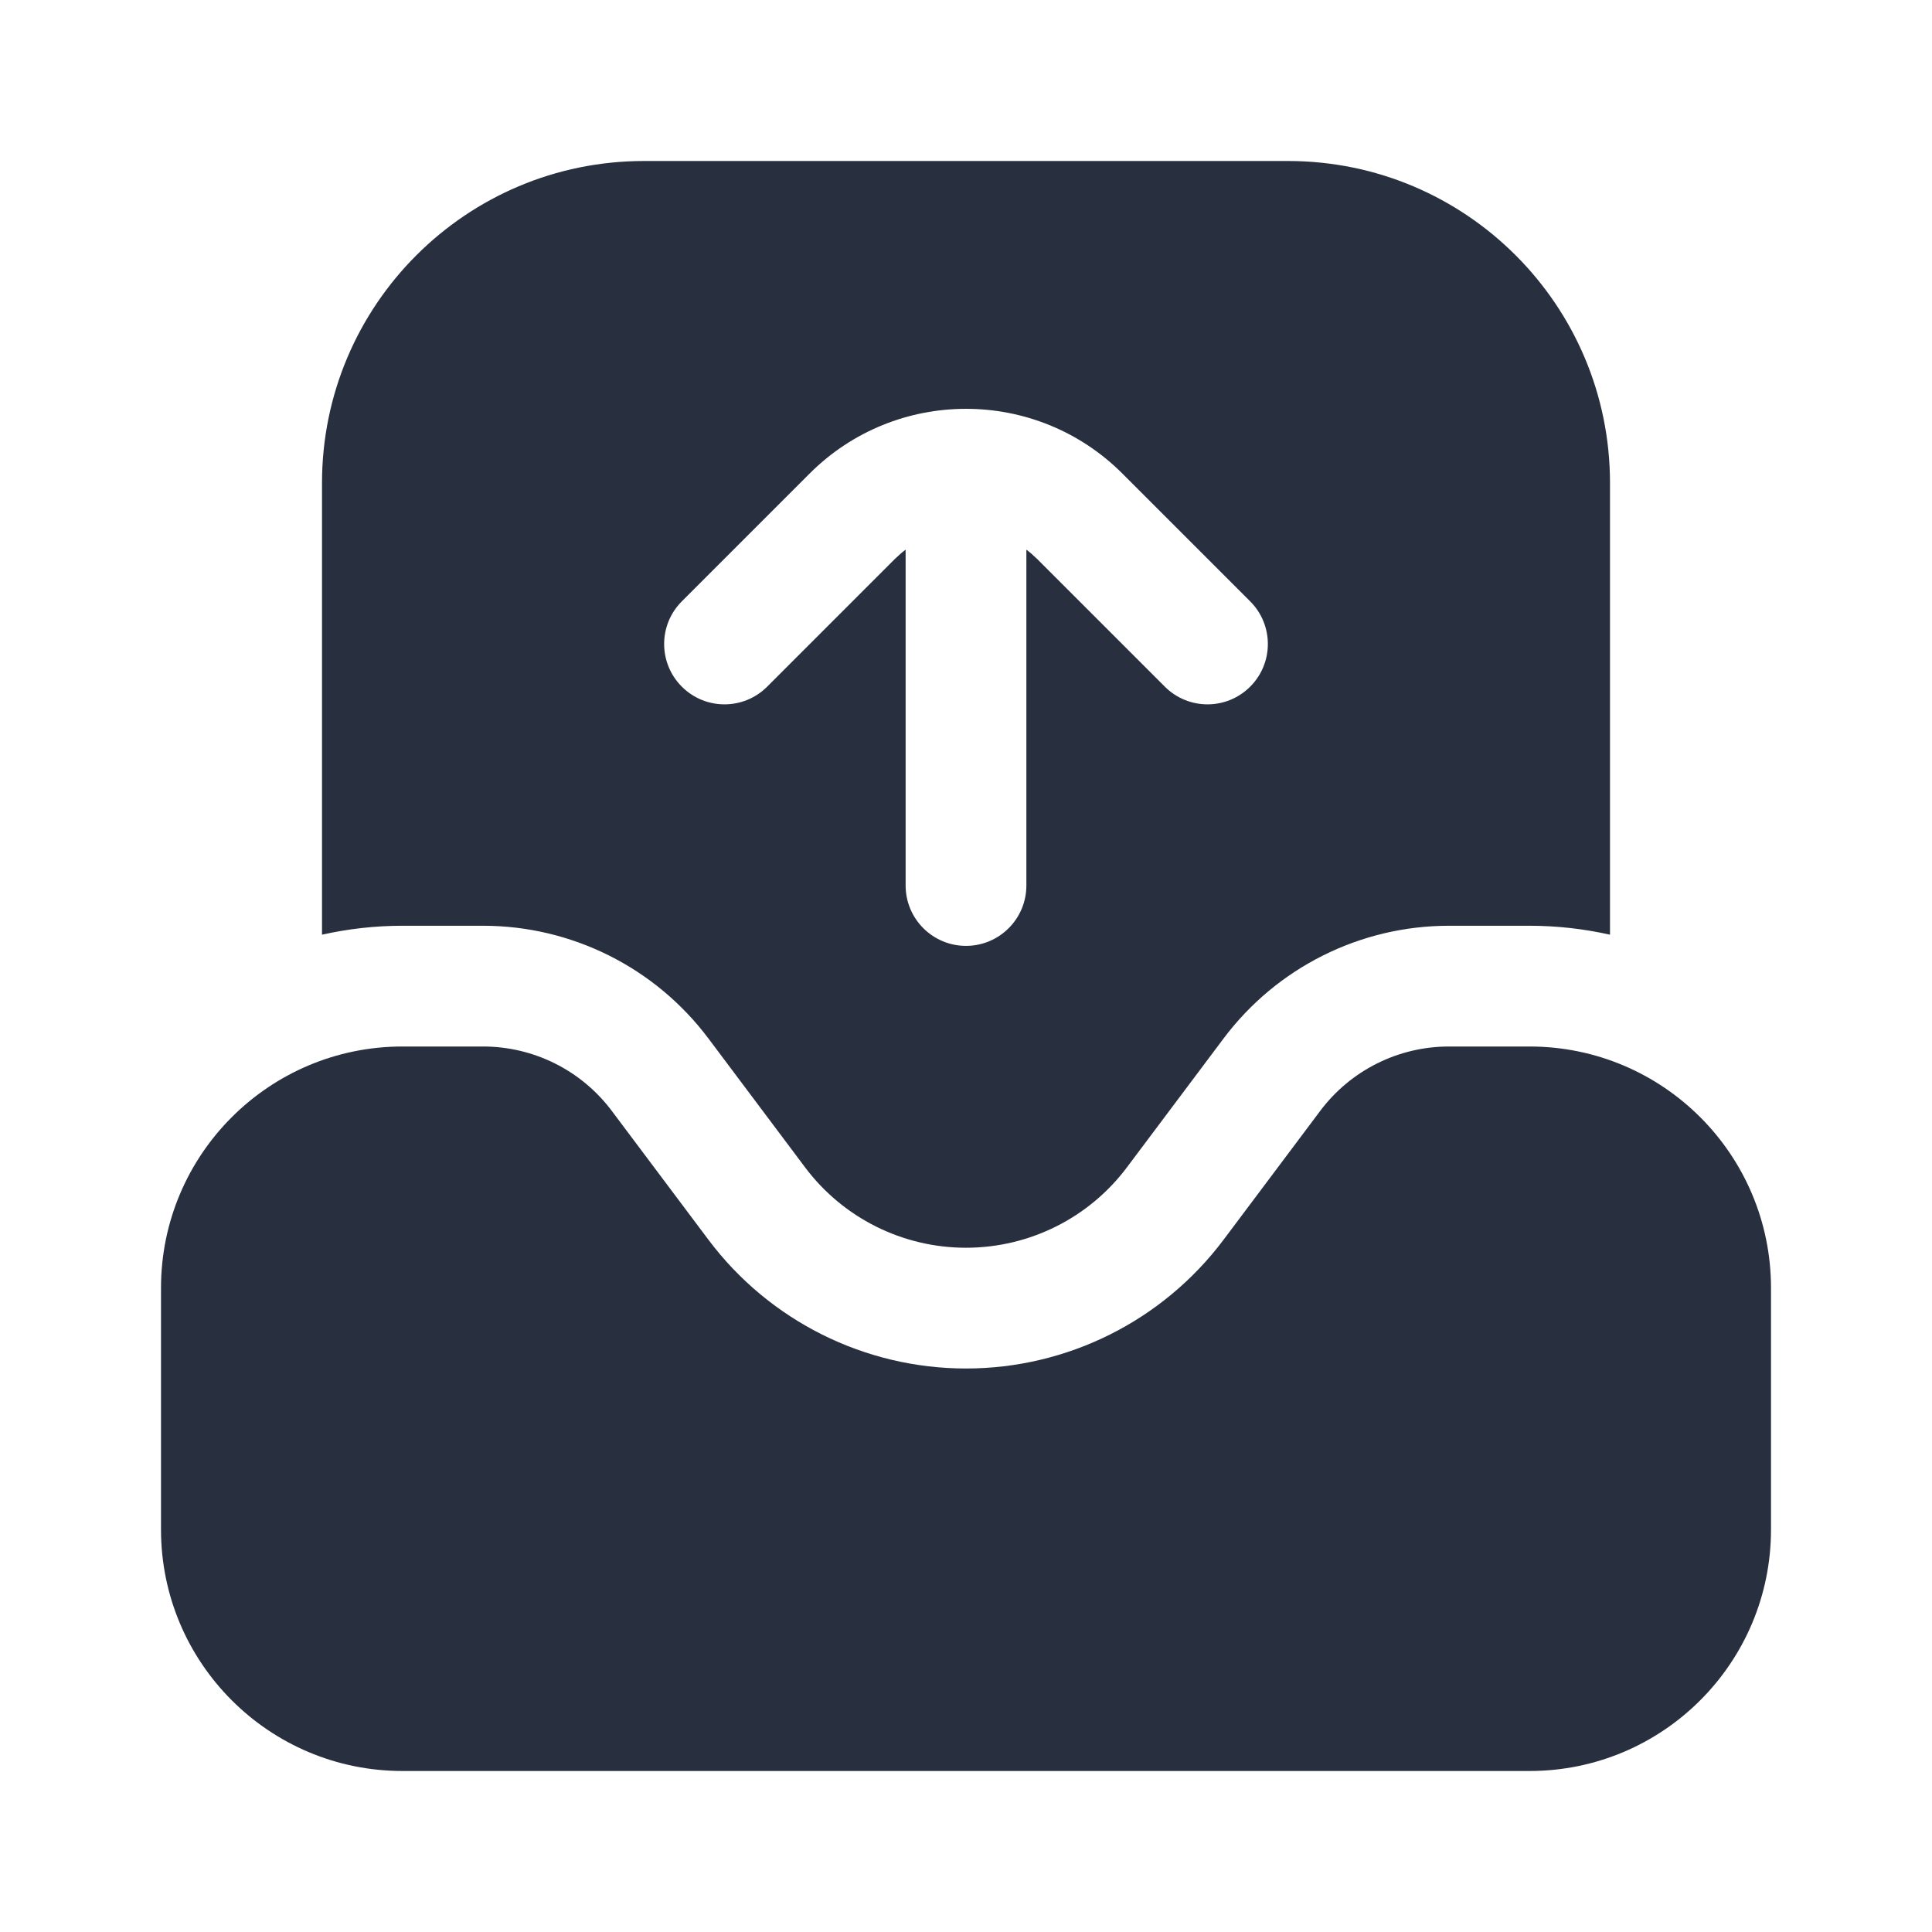 <svg width="24" height="24" viewBox="0 0 24 24" fill="none" xmlns="http://www.w3.org/2000/svg">
<path fill-rule="evenodd" clip-rule="evenodd" d="M20 11.611V6C20 3.791 18.209 2 16 2H8C5.791 2 4 3.791 4 6V11.611C4.322 11.539 4.656 11.5 5 11.5H6C7.102 11.5 8.139 12.019 8.8 12.9L10 14.5C10.472 15.13 11.213 15.5 12 15.5C12.787 15.5 13.528 15.13 14 14.5L15.2 12.9C15.861 12.019 16.898 11.5 18 11.5H19C19.344 11.5 19.678 11.539 20 11.611ZM11.25 6.828C11.203 6.863 11.159 6.902 11.116 6.944L9.53 8.53C9.237 8.823 8.763 8.823 8.47 8.53C8.177 8.237 8.177 7.763 8.47 7.47L10.056 5.884C11.129 4.81 12.871 4.81 13.944 5.884L15.53 7.47C15.823 7.763 15.823 8.237 15.53 8.53C15.237 8.823 14.763 8.823 14.47 8.53L12.884 6.944C12.841 6.902 12.797 6.863 12.75 6.828V11C12.75 11.414 12.414 11.75 12 11.75C11.586 11.75 11.25 11.414 11.25 11V6.828ZM22 16V19C22 20.657 20.657 22 19 22H5C3.343 22 2 20.657 2 19V16C2 14.343 3.343 13 5 13H6C6.63 13 7.222 13.296 7.6 13.8L8.8 15.4C9.555 16.407 10.741 17 12 17C13.259 17 14.445 16.407 15.2 15.4L16.4 13.8C16.778 13.296 17.37 13 18 13H19C20.657 13 22 14.343 22 16Z" fill="#28303F"/>
</svg>
